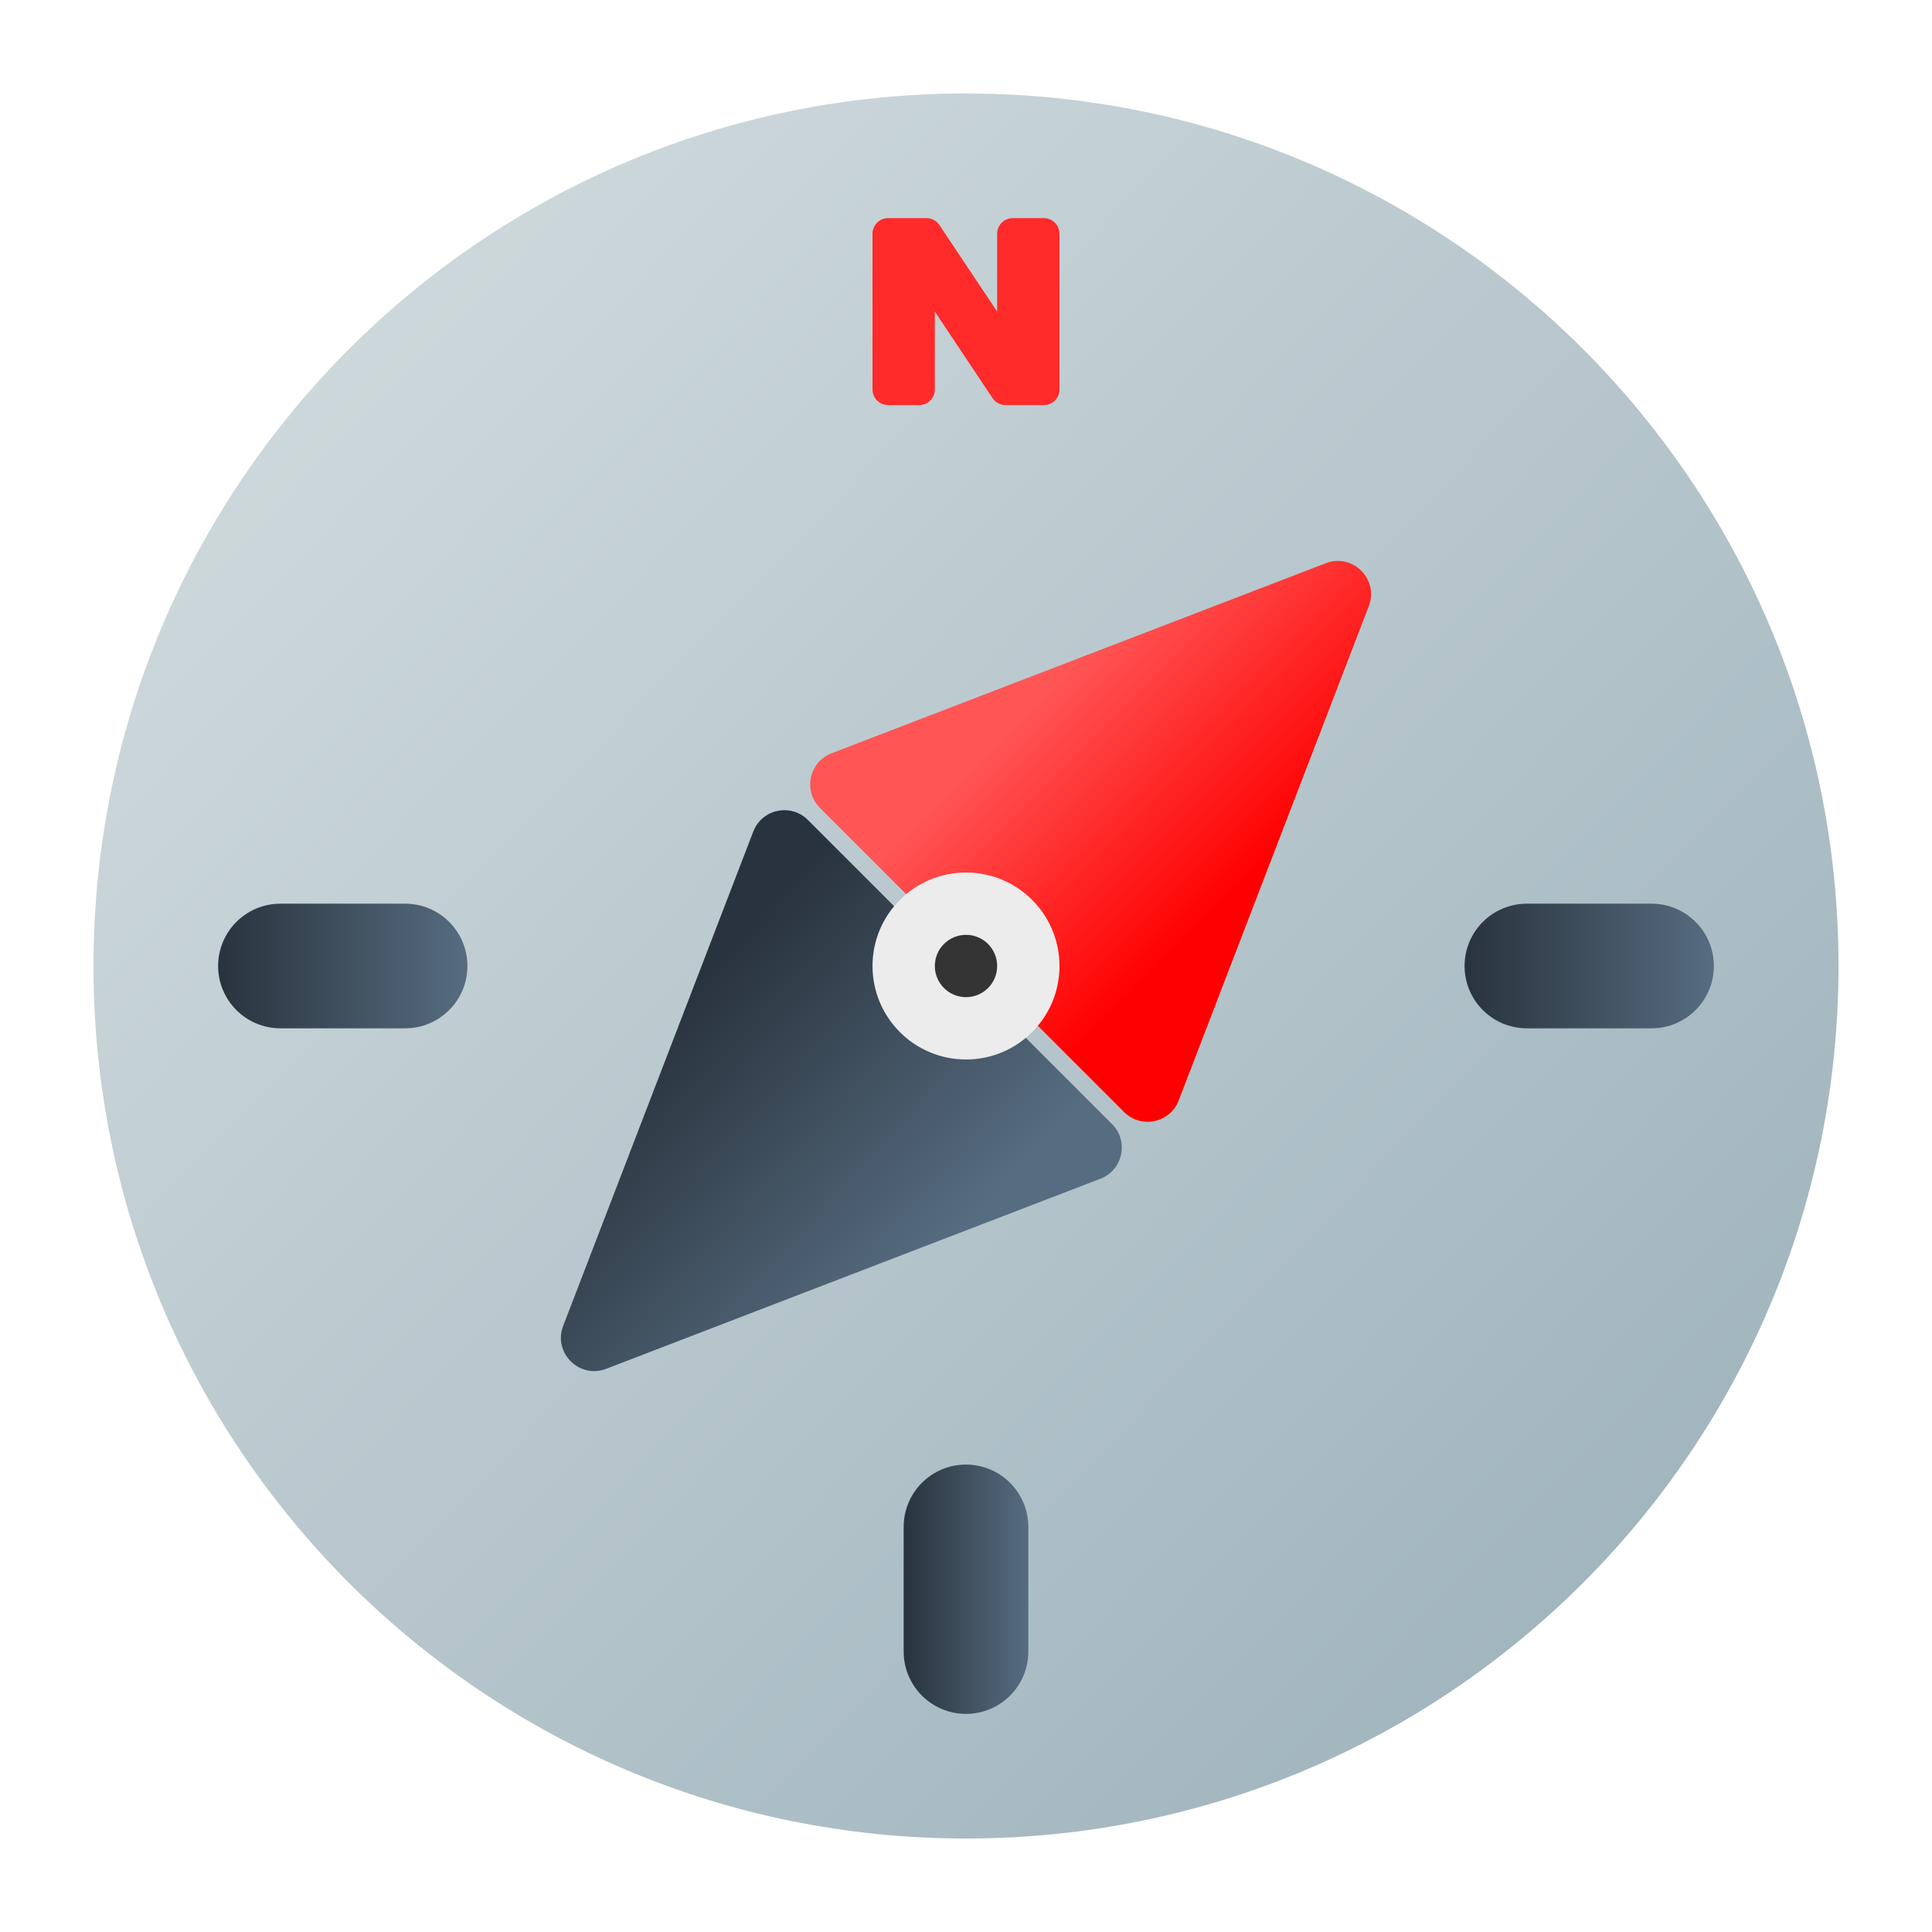 <?xml version="1.0" encoding="UTF-8" standalone="no"?>
<svg
   width="62"
   height="62"
   version="1"
   id="svg6"
   sodipodi:docname="preferences-desktop-navigation.svg"
   inkscape:version="1.4 (e7c3feb100, 2024-10-09)"
   xmlns:inkscape="http://www.inkscape.org/namespaces/inkscape"
   xmlns:sodipodi="http://sodipodi.sourceforge.net/DTD/sodipodi-0.dtd"
   xmlns:xlink="http://www.w3.org/1999/xlink"
   xmlns="http://www.w3.org/2000/svg"
   xmlns:svg="http://www.w3.org/2000/svg">
  <defs
     id="defs6">
    <linearGradient
       id="linearGradient8"
       inkscape:collect="always">
      <stop
         style="stop-color:#ff5555;stop-opacity:1"
         offset="0"
         id="stop8" />
      <stop
         style="stop-color:#ff0000;stop-opacity:1;"
         offset="1"
         id="stop9" />
    </linearGradient>
    <linearGradient
       id="linearGradient5"
       inkscape:collect="always">
      <stop
         style="stop-color:#29333d;stop-opacity:1;"
         offset="0"
         id="stop5" />
      <stop
         style="stop-color:#566c80;stop-opacity:1;"
         offset="1"
         id="stop6" />
    </linearGradient>
    <linearGradient
       id="linearGradient3"
       inkscape:collect="always">
      <stop
         style="stop-color:#d1dbde;stop-opacity:1;"
         offset="0"
         id="stop3" />
      <stop
         style="stop-color:#9db2bb;stop-opacity:1;"
         offset="1"
         id="stop4" />
    </linearGradient>
    <linearGradient
       id="paint90_linear_890_11"
       x1="655"
       y1="861"
       x2="711"
       y2="917"
       gradientUnits="userSpaceOnUse">
      <stop
         offset="0.208"
         stop-color="#EFF2F6"
         id="stop922" />
      <stop
         offset="0.863"
         stop-color="#B7C6CD"
         id="stop923" />
    </linearGradient>
    <linearGradient
       id="paint91_linear_890_11"
       x1="666.478"
       y1="891"
       x2="666.478"
       y2="887"
       gradientUnits="userSpaceOnUse">
      <stop
         offset="0.341"
         stop-color="#2E2E41"
         id="stop924" />
      <stop
         offset="1"
         stop-color="#566C80"
         id="stop925" />
    </linearGradient>
    <linearGradient
       id="paint93_linear_890_11"
       x1="684.739"
       y1="913"
       x2="684.739"
       y2="905"
       gradientUnits="userSpaceOnUse">
      <stop
         offset="0.341"
         stop-color="#2E2E41"
         id="stop928" />
      <stop
         offset="1"
         stop-color="#566C80"
         id="stop929" />
    </linearGradient>
    <linearGradient
       id="paint94_linear_890_11"
       x1="682.882"
       y1="896.26"
       x2="674.871"
       y2="888.248"
       gradientUnits="userSpaceOnUse">
      <stop
         offset="0.401"
         stop-color="#2E2E41"
         id="stop930" />
      <stop
         offset="0.779"
         stop-color="#566C80"
         id="stop931" />
    </linearGradient>
    <linearGradient
       id="paint95_linear_890_11"
       x1="684.871"
       y1="879.85"
       x2="692.349"
       y2="886.259"
       gradientUnits="userSpaceOnUse">
      <stop
         offset="0.281"
         stop-color="#F15700"
         id="stop932" />
      <stop
         offset="0.77"
         stop-color="#FF0000"
         id="stop933" />
    </linearGradient>
    <linearGradient
       id="paint96_linear_890_11"
       x1="680"
       y1="886"
       x2="686"
       y2="892"
       gradientUnits="userSpaceOnUse">
      <stop
         stop-color="white"
         id="stop934" />
      <stop
         offset="0.705"
         stop-color="#EAEFEF"
         id="stop935" />
    </linearGradient>
    <linearGradient
       id="paint97_linear_890_11"
       x1="684"
       y1="890"
       x2="682"
       y2="888"
       gradientUnits="userSpaceOnUse">
      <stop
         stop-color="#2E2E41"
         id="stop936" />
      <stop
         offset="1"
         stop-color="#566C80"
         id="stop937" />
    </linearGradient>
    <linearGradient
       id="paint98_linear_890_11"
       x1="680"
       y1="865"
       x2="686"
       y2="871"
       gradientUnits="userSpaceOnUse">
      <stop
         stop-color="#F15700"
         id="stop938" />
      <stop
         offset="1"
         stop-color="#FF0000"
         id="stop939" />
    </linearGradient>
    <linearGradient
       inkscape:collect="always"
       xlink:href="#linearGradient3"
       id="linearGradient4"
       x1="658.922"
       y1="865.634"
       x2="707.569"
       y2="912.692"
       gradientUnits="userSpaceOnUse" />
    <linearGradient
       inkscape:collect="always"
       xlink:href="#linearGradient5"
       id="linearGradient6"
       x1="674.253"
       y1="889.681"
       x2="682.771"
       y2="897.574"
       gradientUnits="userSpaceOnUse" />
    <linearGradient
       inkscape:collect="always"
       xlink:href="#linearGradient8"
       id="linearGradient9"
       x1="686.615"
       y1="879.124"
       x2="692.876"
       y2="885.385"
       gradientUnits="userSpaceOnUse" />
    <linearGradient
       inkscape:collect="always"
       xlink:href="#linearGradient5"
       id="linearGradient11"
       x1="699"
       y1="889"
       x2="707"
       y2="889"
       gradientUnits="userSpaceOnUse" />
    <linearGradient
       inkscape:collect="always"
       xlink:href="#linearGradient5"
       id="linearGradient13"
       x1="681"
       y1="909"
       x2="685"
       y2="909"
       gradientUnits="userSpaceOnUse" />
    <linearGradient
       inkscape:collect="always"
       xlink:href="#linearGradient5"
       id="linearGradient15"
       x1="659"
       y1="889"
       x2="667"
       y2="889"
       gradientUnits="userSpaceOnUse" />
  </defs>
  <sodipodi:namedview
     id="namedview6"
     pagecolor="#ffffff"
     bordercolor="#000000"
     borderopacity="0.25"
     inkscape:showpageshadow="2"
     inkscape:pageopacity="0.0"
     inkscape:pagecheckerboard="0"
     inkscape:deskcolor="#d1d1d1"
     inkscape:zoom="8.568182"
     inkscape:cx="26.259946"
     inkscape:cy="24.742705"
     inkscape:window-width="1920"
     inkscape:window-height="996"
     inkscape:window-x="0"
     inkscape:window-y="0"
     inkscape:window-maximized="1"
     inkscape:current-layer="svg6" />
  <g
     id="g2272"
     transform="translate(-652,-858)">
    <path
       d="m 711,889 c 0,15.464 -12.536,28 -28,28 -15.464,0 -28,-12.536 -28,-28 0,-15.464 12.536,-28 28,-28 15.464,0 28,12.536 28,28 z"
       id="path90"
       style="fill:url(#linearGradient4)" />
    <path
       d="m 661,887 c -1.105,0 -2,0.895 -2,2 0,1.105 0.895,2 2,2 h 4 c 1.105,0 2,-0.895 2,-2 0,-1.105 -0.895,-2 -2,-2 z"
       id="path91"
       style="fill:url(#linearGradient15)" />
    <path
       d="m 701,887 c -1.105,0 -2,0.895 -2,2 0,1.105 0.895,2 2,2 h 4 c 1.105,0 2,-0.895 2,-2 0,-1.105 -0.895,-2 -2,-2 z"
       id="path92"
       style="fill:url(#linearGradient11)" />
    <path
       d="m 683,913 c -1.105,0 -2,-0.895 -2,-2 v -4 c 0,-1.105 0.895,-2 2,-2 1.105,0 2,0.895 2,2 v 4 c 0,1.105 -0.895,2 -2,2 z"
       id="path93"
       style="fill:url(#linearGradient13)" />
    <path
       d="m 670.074,900.546 c -0.333,0.864 0.516,1.713 1.38,1.38 l 15.861,-6.1 c 0.721,-0.278 0.918,-1.206 0.372,-1.752 l -9.761,-9.761 c -0.546,-0.546 -1.474,-0.349 -1.752,0.372 z"
       id="path94"
       style="fill:url(#linearGradient6)" />
    <path
       d="m 694.546,876.074 c 0.864,-0.333 1.713,0.516 1.38,1.38 l -6.1,15.861 c -0.278,0.721 -1.206,0.918 -1.752,0.372 l -9.761,-9.761 c -0.546,-0.546 -0.349,-1.474 0.372,-1.752 z"
       id="path95"
       style="fill:url(#linearGradient9)" />
    <circle
       cx="683"
       cy="889"
       r="3"
       id="circle95"
       style="fill:#ececec;fill-opacity:1" />
    <circle
       cx="683"
       cy="889"
       r="1"
       id="circle96"
       style="fill:#333333;fill-opacity:1" />
    <path
       d="m 684.268,871 c -0.168,0 -0.324,-0.084 -0.416,-0.223 L 682,868 v 2.5 c 0,0.276 -0.224,0.5 -0.5,0.5 h -1 c -0.276,0 -0.5,-0.224 -0.5,-0.5 v -5 c 0,-0.276 0.224,-0.5 0.5,-0.5 h 1.232 c 0.168,0 0.324,0.084 0.416,0.223 L 684,868 v -2.5 c 0,-0.276 0.224,-0.5 0.5,-0.5 h 1 c 0.276,0 0.5,0.224 0.5,0.5 v 5 c 0,0.276 -0.224,0.5 -0.5,0.5 z"
       id="path96"
       style="fill:#ff2a2a" />
  </g>
</svg>
